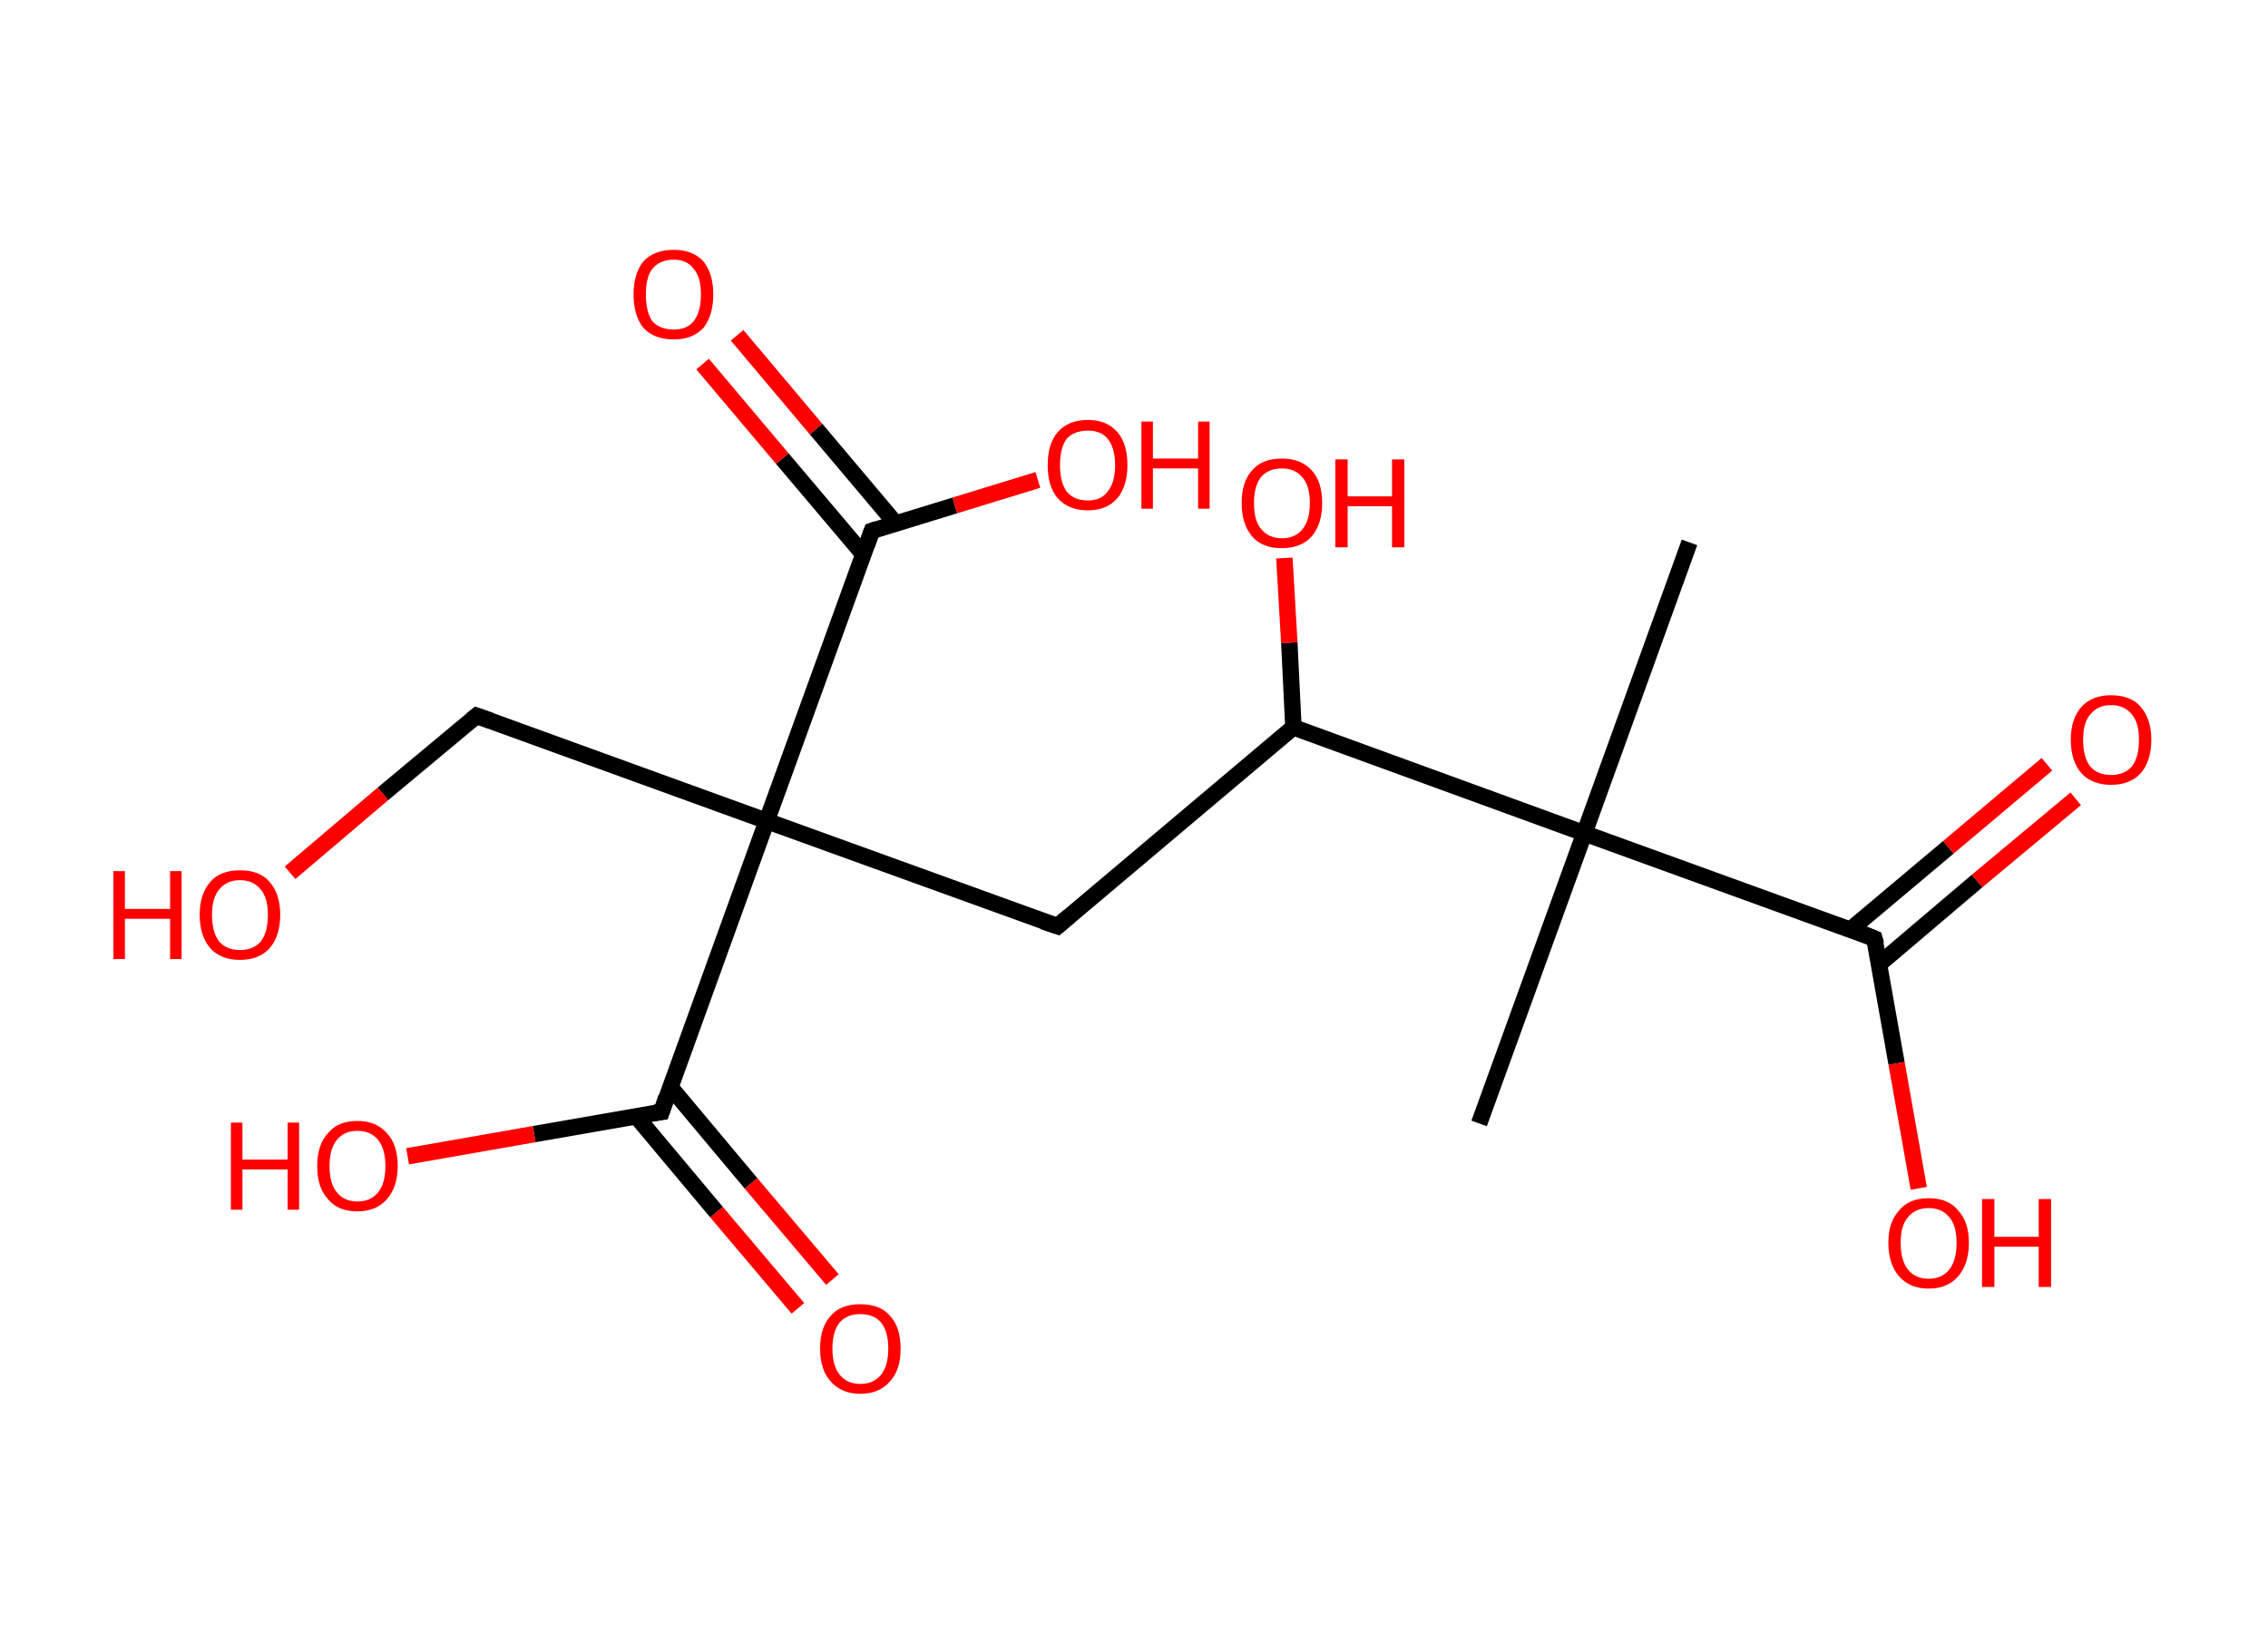 <?xml version='1.0' encoding='ASCII' standalone='yes'?>
<svg xmlns="http://www.w3.org/2000/svg" xmlns:rdkit="http://www.rdkit.org/xml" xmlns:xlink="http://www.w3.org/1999/xlink" version="1.1" baseProfile="full" xml:space="preserve" width="276px" height="200px" viewBox="0 0 276 200">
<!-- END OF HEADER -->
<rect style="opacity:1.0;fill:#FFFFFF;stroke:none" width="276.0" height="200.0" x="0.0" y="0.0"> </rect>
<path class="bond-0 atom-0 atom-1" d="M 205.6,66.0 L 192.8,101.4" style="fill:none;fill-rule:evenodd;stroke:#000000;stroke-width:2.0px;stroke-linecap:butt;stroke-linejoin:miter;stroke-opacity:1"/>
<path class="bond-1 atom-1 atom-2" d="M 192.8,101.4 L 180.0,136.7" style="fill:none;fill-rule:evenodd;stroke:#000000;stroke-width:2.0px;stroke-linecap:butt;stroke-linejoin:miter;stroke-opacity:1"/>
<path class="bond-2 atom-1 atom-3" d="M 192.8,101.4 L 228.1,114.2" style="fill:none;fill-rule:evenodd;stroke:#000000;stroke-width:2.0px;stroke-linecap:butt;stroke-linejoin:miter;stroke-opacity:1"/>
<path class="bond-3 atom-3 atom-4" d="M 228.7,117.3 L 240.6,107.2" style="fill:none;fill-rule:evenodd;stroke:#000000;stroke-width:2.0px;stroke-linecap:butt;stroke-linejoin:miter;stroke-opacity:1"/>
<path class="bond-3 atom-3 atom-4" d="M 240.6,107.2 L 252.6,97.2" style="fill:none;fill-rule:evenodd;stroke:#FF0000;stroke-width:2.0px;stroke-linecap:butt;stroke-linejoin:miter;stroke-opacity:1"/>
<path class="bond-3 atom-3 atom-4" d="M 225.2,113.1 L 237.1,103.1" style="fill:none;fill-rule:evenodd;stroke:#000000;stroke-width:2.0px;stroke-linecap:butt;stroke-linejoin:miter;stroke-opacity:1"/>
<path class="bond-3 atom-3 atom-4" d="M 237.1,103.1 L 249.1,93.0" style="fill:none;fill-rule:evenodd;stroke:#FF0000;stroke-width:2.0px;stroke-linecap:butt;stroke-linejoin:miter;stroke-opacity:1"/>
<path class="bond-4 atom-3 atom-5" d="M 228.1,114.2 L 230.8,129.4" style="fill:none;fill-rule:evenodd;stroke:#000000;stroke-width:2.0px;stroke-linecap:butt;stroke-linejoin:miter;stroke-opacity:1"/>
<path class="bond-4 atom-3 atom-5" d="M 230.8,129.4 L 233.5,144.6" style="fill:none;fill-rule:evenodd;stroke:#FF0000;stroke-width:2.0px;stroke-linecap:butt;stroke-linejoin:miter;stroke-opacity:1"/>
<path class="bond-5 atom-1 atom-6" d="M 192.8,101.4 L 157.4,88.5" style="fill:none;fill-rule:evenodd;stroke:#000000;stroke-width:2.0px;stroke-linecap:butt;stroke-linejoin:miter;stroke-opacity:1"/>
<path class="bond-6 atom-6 atom-7" d="M 157.4,88.5 L 156.9,78.2" style="fill:none;fill-rule:evenodd;stroke:#000000;stroke-width:2.0px;stroke-linecap:butt;stroke-linejoin:miter;stroke-opacity:1"/>
<path class="bond-6 atom-6 atom-7" d="M 156.9,78.2 L 156.3,67.9" style="fill:none;fill-rule:evenodd;stroke:#FF0000;stroke-width:2.0px;stroke-linecap:butt;stroke-linejoin:miter;stroke-opacity:1"/>
<path class="bond-7 atom-6 atom-8" d="M 157.4,88.5 L 128.7,112.7" style="fill:none;fill-rule:evenodd;stroke:#000000;stroke-width:2.0px;stroke-linecap:butt;stroke-linejoin:miter;stroke-opacity:1"/>
<path class="bond-8 atom-8 atom-9" d="M 128.7,112.7 L 93.3,99.9" style="fill:none;fill-rule:evenodd;stroke:#000000;stroke-width:2.0px;stroke-linecap:butt;stroke-linejoin:miter;stroke-opacity:1"/>
<path class="bond-9 atom-9 atom-10" d="M 93.3,99.9 L 58.0,87.1" style="fill:none;fill-rule:evenodd;stroke:#000000;stroke-width:2.0px;stroke-linecap:butt;stroke-linejoin:miter;stroke-opacity:1"/>
<path class="bond-10 atom-10 atom-11" d="M 58.0,87.1 L 46.6,96.6" style="fill:none;fill-rule:evenodd;stroke:#000000;stroke-width:2.0px;stroke-linecap:butt;stroke-linejoin:miter;stroke-opacity:1"/>
<path class="bond-10 atom-10 atom-11" d="M 46.6,96.6 L 35.3,106.2" style="fill:none;fill-rule:evenodd;stroke:#FF0000;stroke-width:2.0px;stroke-linecap:butt;stroke-linejoin:miter;stroke-opacity:1"/>
<path class="bond-11 atom-9 atom-12" d="M 93.3,99.9 L 106.1,64.6" style="fill:none;fill-rule:evenodd;stroke:#000000;stroke-width:2.0px;stroke-linecap:butt;stroke-linejoin:miter;stroke-opacity:1"/>
<path class="bond-12 atom-12 atom-13" d="M 109.0,63.7 L 99.3,52.2" style="fill:none;fill-rule:evenodd;stroke:#000000;stroke-width:2.0px;stroke-linecap:butt;stroke-linejoin:miter;stroke-opacity:1"/>
<path class="bond-12 atom-12 atom-13" d="M 99.3,52.2 L 89.7,40.8" style="fill:none;fill-rule:evenodd;stroke:#FF0000;stroke-width:2.0px;stroke-linecap:butt;stroke-linejoin:miter;stroke-opacity:1"/>
<path class="bond-12 atom-12 atom-13" d="M 105.1,67.5 L 95.2,55.8" style="fill:none;fill-rule:evenodd;stroke:#000000;stroke-width:2.0px;stroke-linecap:butt;stroke-linejoin:miter;stroke-opacity:1"/>
<path class="bond-12 atom-12 atom-13" d="M 95.2,55.8 L 85.5,44.3" style="fill:none;fill-rule:evenodd;stroke:#FF0000;stroke-width:2.0px;stroke-linecap:butt;stroke-linejoin:miter;stroke-opacity:1"/>
<path class="bond-13 atom-12 atom-14" d="M 106.1,64.6 L 116.2,61.5" style="fill:none;fill-rule:evenodd;stroke:#000000;stroke-width:2.0px;stroke-linecap:butt;stroke-linejoin:miter;stroke-opacity:1"/>
<path class="bond-13 atom-12 atom-14" d="M 116.2,61.5 L 126.3,58.4" style="fill:none;fill-rule:evenodd;stroke:#FF0000;stroke-width:2.0px;stroke-linecap:butt;stroke-linejoin:miter;stroke-opacity:1"/>
<path class="bond-14 atom-9 atom-15" d="M 93.3,99.9 L 80.5,135.3" style="fill:none;fill-rule:evenodd;stroke:#000000;stroke-width:2.0px;stroke-linecap:butt;stroke-linejoin:miter;stroke-opacity:1"/>
<path class="bond-15 atom-15 atom-16" d="M 77.4,135.8 L 87.2,147.5" style="fill:none;fill-rule:evenodd;stroke:#000000;stroke-width:2.0px;stroke-linecap:butt;stroke-linejoin:miter;stroke-opacity:1"/>
<path class="bond-15 atom-15 atom-16" d="M 87.2,147.5 L 97.1,159.2" style="fill:none;fill-rule:evenodd;stroke:#FF0000;stroke-width:2.0px;stroke-linecap:butt;stroke-linejoin:miter;stroke-opacity:1"/>
<path class="bond-15 atom-15 atom-16" d="M 81.6,132.3 L 91.4,144.0" style="fill:none;fill-rule:evenodd;stroke:#000000;stroke-width:2.0px;stroke-linecap:butt;stroke-linejoin:miter;stroke-opacity:1"/>
<path class="bond-15 atom-15 atom-16" d="M 91.4,144.0 L 101.3,155.7" style="fill:none;fill-rule:evenodd;stroke:#FF0000;stroke-width:2.0px;stroke-linecap:butt;stroke-linejoin:miter;stroke-opacity:1"/>
<path class="bond-16 atom-15 atom-17" d="M 80.5,135.3 L 65.0,138.0" style="fill:none;fill-rule:evenodd;stroke:#000000;stroke-width:2.0px;stroke-linecap:butt;stroke-linejoin:miter;stroke-opacity:1"/>
<path class="bond-16 atom-15 atom-17" d="M 65.0,138.0 L 49.6,140.7" style="fill:none;fill-rule:evenodd;stroke:#FF0000;stroke-width:2.0px;stroke-linecap:butt;stroke-linejoin:miter;stroke-opacity:1"/>
<path d="M 226.4,113.5 L 228.1,114.2 L 228.3,114.9" style="fill:none;stroke:#000000;stroke-width:2.0px;stroke-linecap:butt;stroke-linejoin:miter;stroke-opacity:1;"/>
<path d="M 130.1,111.5 L 128.7,112.7 L 126.9,112.1" style="fill:none;stroke:#000000;stroke-width:2.0px;stroke-linecap:butt;stroke-linejoin:miter;stroke-opacity:1;"/>
<path d="M 59.7,87.7 L 58.0,87.1 L 57.4,87.6" style="fill:none;stroke:#000000;stroke-width:2.0px;stroke-linecap:butt;stroke-linejoin:miter;stroke-opacity:1;"/>
<path d="M 105.5,66.3 L 106.1,64.6 L 106.7,64.4" style="fill:none;stroke:#000000;stroke-width:2.0px;stroke-linecap:butt;stroke-linejoin:miter;stroke-opacity:1;"/>
<path d="M 81.1,133.5 L 80.5,135.3 L 79.7,135.4" style="fill:none;stroke:#000000;stroke-width:2.0px;stroke-linecap:butt;stroke-linejoin:miter;stroke-opacity:1;"/>
<path class="atom-4" d="M 252.0 90.0 Q 252.0 87.5, 253.3 86.0 Q 254.6 84.6, 256.9 84.6 Q 259.3 84.6, 260.5 86.0 Q 261.8 87.5, 261.8 90.0 Q 261.8 92.6, 260.5 94.1 Q 259.2 95.5, 256.9 95.5 Q 254.6 95.5, 253.3 94.1 Q 252.0 92.6, 252.0 90.0 M 256.9 94.3 Q 258.5 94.3, 259.4 93.3 Q 260.3 92.2, 260.3 90.0 Q 260.3 87.9, 259.4 86.9 Q 258.5 85.8, 256.9 85.8 Q 255.3 85.8, 254.4 86.9 Q 253.5 87.9, 253.5 90.0 Q 253.5 92.2, 254.4 93.3 Q 255.3 94.3, 256.9 94.3 " fill="#FF0000"/>
<path class="atom-5" d="M 229.8 151.2 Q 229.8 148.7, 231.1 147.3 Q 232.3 145.8, 234.7 145.8 Q 237.1 145.8, 238.3 147.3 Q 239.6 148.7, 239.6 151.2 Q 239.6 153.8, 238.3 155.3 Q 237.0 156.8, 234.7 156.8 Q 232.4 156.8, 231.1 155.3 Q 229.8 153.8, 229.8 151.2 M 234.7 155.6 Q 236.3 155.6, 237.2 154.5 Q 238.1 153.4, 238.1 151.2 Q 238.1 149.1, 237.2 148.1 Q 236.3 147.0, 234.7 147.0 Q 233.1 147.0, 232.2 148.1 Q 231.3 149.1, 231.3 151.2 Q 231.3 153.4, 232.2 154.5 Q 233.1 155.6, 234.7 155.6 " fill="#FF0000"/>
<path class="atom-5" d="M 241.2 145.9 L 242.7 145.9 L 242.7 150.5 L 248.1 150.5 L 248.1 145.9 L 249.6 145.9 L 249.6 156.6 L 248.1 156.6 L 248.1 151.7 L 242.7 151.7 L 242.7 156.6 L 241.2 156.6 L 241.2 145.9 " fill="#FF0000"/>
<path class="atom-7" d="M 151.1 61.2 Q 151.1 58.6, 152.4 57.2 Q 153.6 55.8, 156.0 55.8 Q 158.3 55.8, 159.6 57.2 Q 160.9 58.6, 160.9 61.2 Q 160.9 63.8, 159.6 65.3 Q 158.3 66.7, 156.0 66.7 Q 153.6 66.7, 152.4 65.3 Q 151.1 63.8, 151.1 61.2 M 156.0 65.5 Q 157.6 65.5, 158.5 64.4 Q 159.4 63.3, 159.4 61.2 Q 159.4 59.1, 158.5 58.1 Q 157.6 57.0, 156.0 57.0 Q 154.4 57.0, 153.5 58.0 Q 152.6 59.1, 152.6 61.2 Q 152.6 63.4, 153.5 64.4 Q 154.4 65.5, 156.0 65.5 " fill="#FF0000"/>
<path class="atom-7" d="M 162.5 55.9 L 164.0 55.9 L 164.0 60.4 L 169.4 60.4 L 169.4 55.9 L 170.9 55.9 L 170.9 66.6 L 169.4 66.6 L 169.4 61.6 L 164.0 61.6 L 164.0 66.6 L 162.5 66.6 L 162.5 55.9 " fill="#FF0000"/>
<path class="atom-11" d="M 13.8 106.0 L 15.2 106.0 L 15.2 110.6 L 20.7 110.6 L 20.7 106.0 L 22.1 106.0 L 22.1 116.7 L 20.7 116.7 L 20.7 111.8 L 15.2 111.8 L 15.2 116.7 L 13.8 116.7 L 13.8 106.0 " fill="#FF0000"/>
<path class="atom-11" d="M 24.3 111.3 Q 24.3 108.8, 25.6 107.3 Q 26.8 105.9, 29.2 105.9 Q 31.6 105.9, 32.8 107.3 Q 34.1 108.8, 34.1 111.3 Q 34.1 113.9, 32.8 115.4 Q 31.5 116.8, 29.2 116.8 Q 26.9 116.8, 25.6 115.4 Q 24.3 113.9, 24.3 111.3 M 29.2 115.6 Q 30.8 115.6, 31.7 114.6 Q 32.6 113.5, 32.6 111.3 Q 32.6 109.2, 31.7 108.2 Q 30.8 107.1, 29.2 107.1 Q 27.6 107.1, 26.7 108.2 Q 25.8 109.2, 25.8 111.3 Q 25.8 113.5, 26.7 114.6 Q 27.6 115.6, 29.2 115.6 " fill="#FF0000"/>
<path class="atom-13" d="M 77.1 35.8 Q 77.1 33.3, 78.3 31.8 Q 79.6 30.4, 82.0 30.4 Q 84.3 30.4, 85.6 31.8 Q 86.8 33.3, 86.8 35.8 Q 86.8 38.4, 85.6 39.9 Q 84.3 41.3, 82.0 41.3 Q 79.6 41.3, 78.3 39.9 Q 77.1 38.4, 77.1 35.8 M 82.0 40.1 Q 83.6 40.1, 84.4 39.1 Q 85.3 38.0, 85.3 35.8 Q 85.3 33.7, 84.4 32.7 Q 83.6 31.6, 82.0 31.6 Q 80.3 31.6, 79.4 32.7 Q 78.6 33.7, 78.6 35.8 Q 78.6 38.0, 79.4 39.1 Q 80.3 40.1, 82.0 40.1 " fill="#FF0000"/>
<path class="atom-14" d="M 127.5 56.6 Q 127.5 54.0, 128.7 52.6 Q 130.0 51.1, 132.4 51.1 Q 134.7 51.1, 136.0 52.6 Q 137.2 54.0, 137.2 56.6 Q 137.2 59.1, 136.0 60.6 Q 134.7 62.1, 132.4 62.1 Q 130.0 62.1, 128.7 60.6 Q 127.5 59.2, 127.5 56.6 M 132.4 60.9 Q 134.0 60.9, 134.8 59.8 Q 135.7 58.7, 135.7 56.6 Q 135.7 54.5, 134.8 53.4 Q 134.0 52.4, 132.4 52.4 Q 130.7 52.4, 129.8 53.4 Q 129.0 54.5, 129.0 56.6 Q 129.0 58.7, 129.8 59.8 Q 130.7 60.9, 132.4 60.9 " fill="#FF0000"/>
<path class="atom-14" d="M 138.9 51.3 L 140.3 51.3 L 140.3 55.8 L 145.8 55.8 L 145.8 51.3 L 147.2 51.3 L 147.2 61.9 L 145.8 61.9 L 145.8 57.0 L 140.3 57.0 L 140.3 61.9 L 138.9 61.9 L 138.9 51.3 " fill="#FF0000"/>
<path class="atom-16" d="M 99.8 164.1 Q 99.8 161.5, 101.1 160.1 Q 102.3 158.7, 104.7 158.7 Q 107.1 158.7, 108.3 160.1 Q 109.6 161.5, 109.6 164.1 Q 109.6 166.7, 108.3 168.1 Q 107.0 169.6, 104.7 169.6 Q 102.4 169.6, 101.1 168.1 Q 99.8 166.7, 99.8 164.1 M 104.7 168.4 Q 106.3 168.4, 107.2 167.3 Q 108.1 166.2, 108.1 164.1 Q 108.1 162.0, 107.2 160.9 Q 106.3 159.9, 104.7 159.9 Q 103.1 159.9, 102.2 160.9 Q 101.3 162.0, 101.3 164.1 Q 101.3 166.2, 102.2 167.3 Q 103.1 168.4, 104.7 168.4 " fill="#FF0000"/>
<path class="atom-17" d="M 28.1 136.6 L 29.5 136.6 L 29.5 141.1 L 35.0 141.1 L 35.0 136.6 L 36.4 136.6 L 36.4 147.2 L 35.0 147.2 L 35.0 142.3 L 29.5 142.3 L 29.5 147.2 L 28.1 147.2 L 28.1 136.6 " fill="#FF0000"/>
<path class="atom-17" d="M 38.6 141.9 Q 38.6 139.3, 39.9 137.9 Q 41.1 136.4, 43.5 136.4 Q 45.8 136.4, 47.1 137.9 Q 48.4 139.3, 48.4 141.9 Q 48.4 144.4, 47.1 145.9 Q 45.8 147.4, 43.5 147.4 Q 41.1 147.4, 39.9 145.9 Q 38.6 144.5, 38.6 141.9 M 43.5 146.2 Q 45.1 146.2, 46.0 145.1 Q 46.9 144.0, 46.9 141.9 Q 46.9 139.8, 46.0 138.7 Q 45.1 137.6, 43.5 137.6 Q 41.9 137.6, 41.0 138.7 Q 40.1 139.8, 40.1 141.9 Q 40.1 144.0, 41.0 145.1 Q 41.9 146.2, 43.5 146.2 " fill="#FF0000"/>
</svg>
